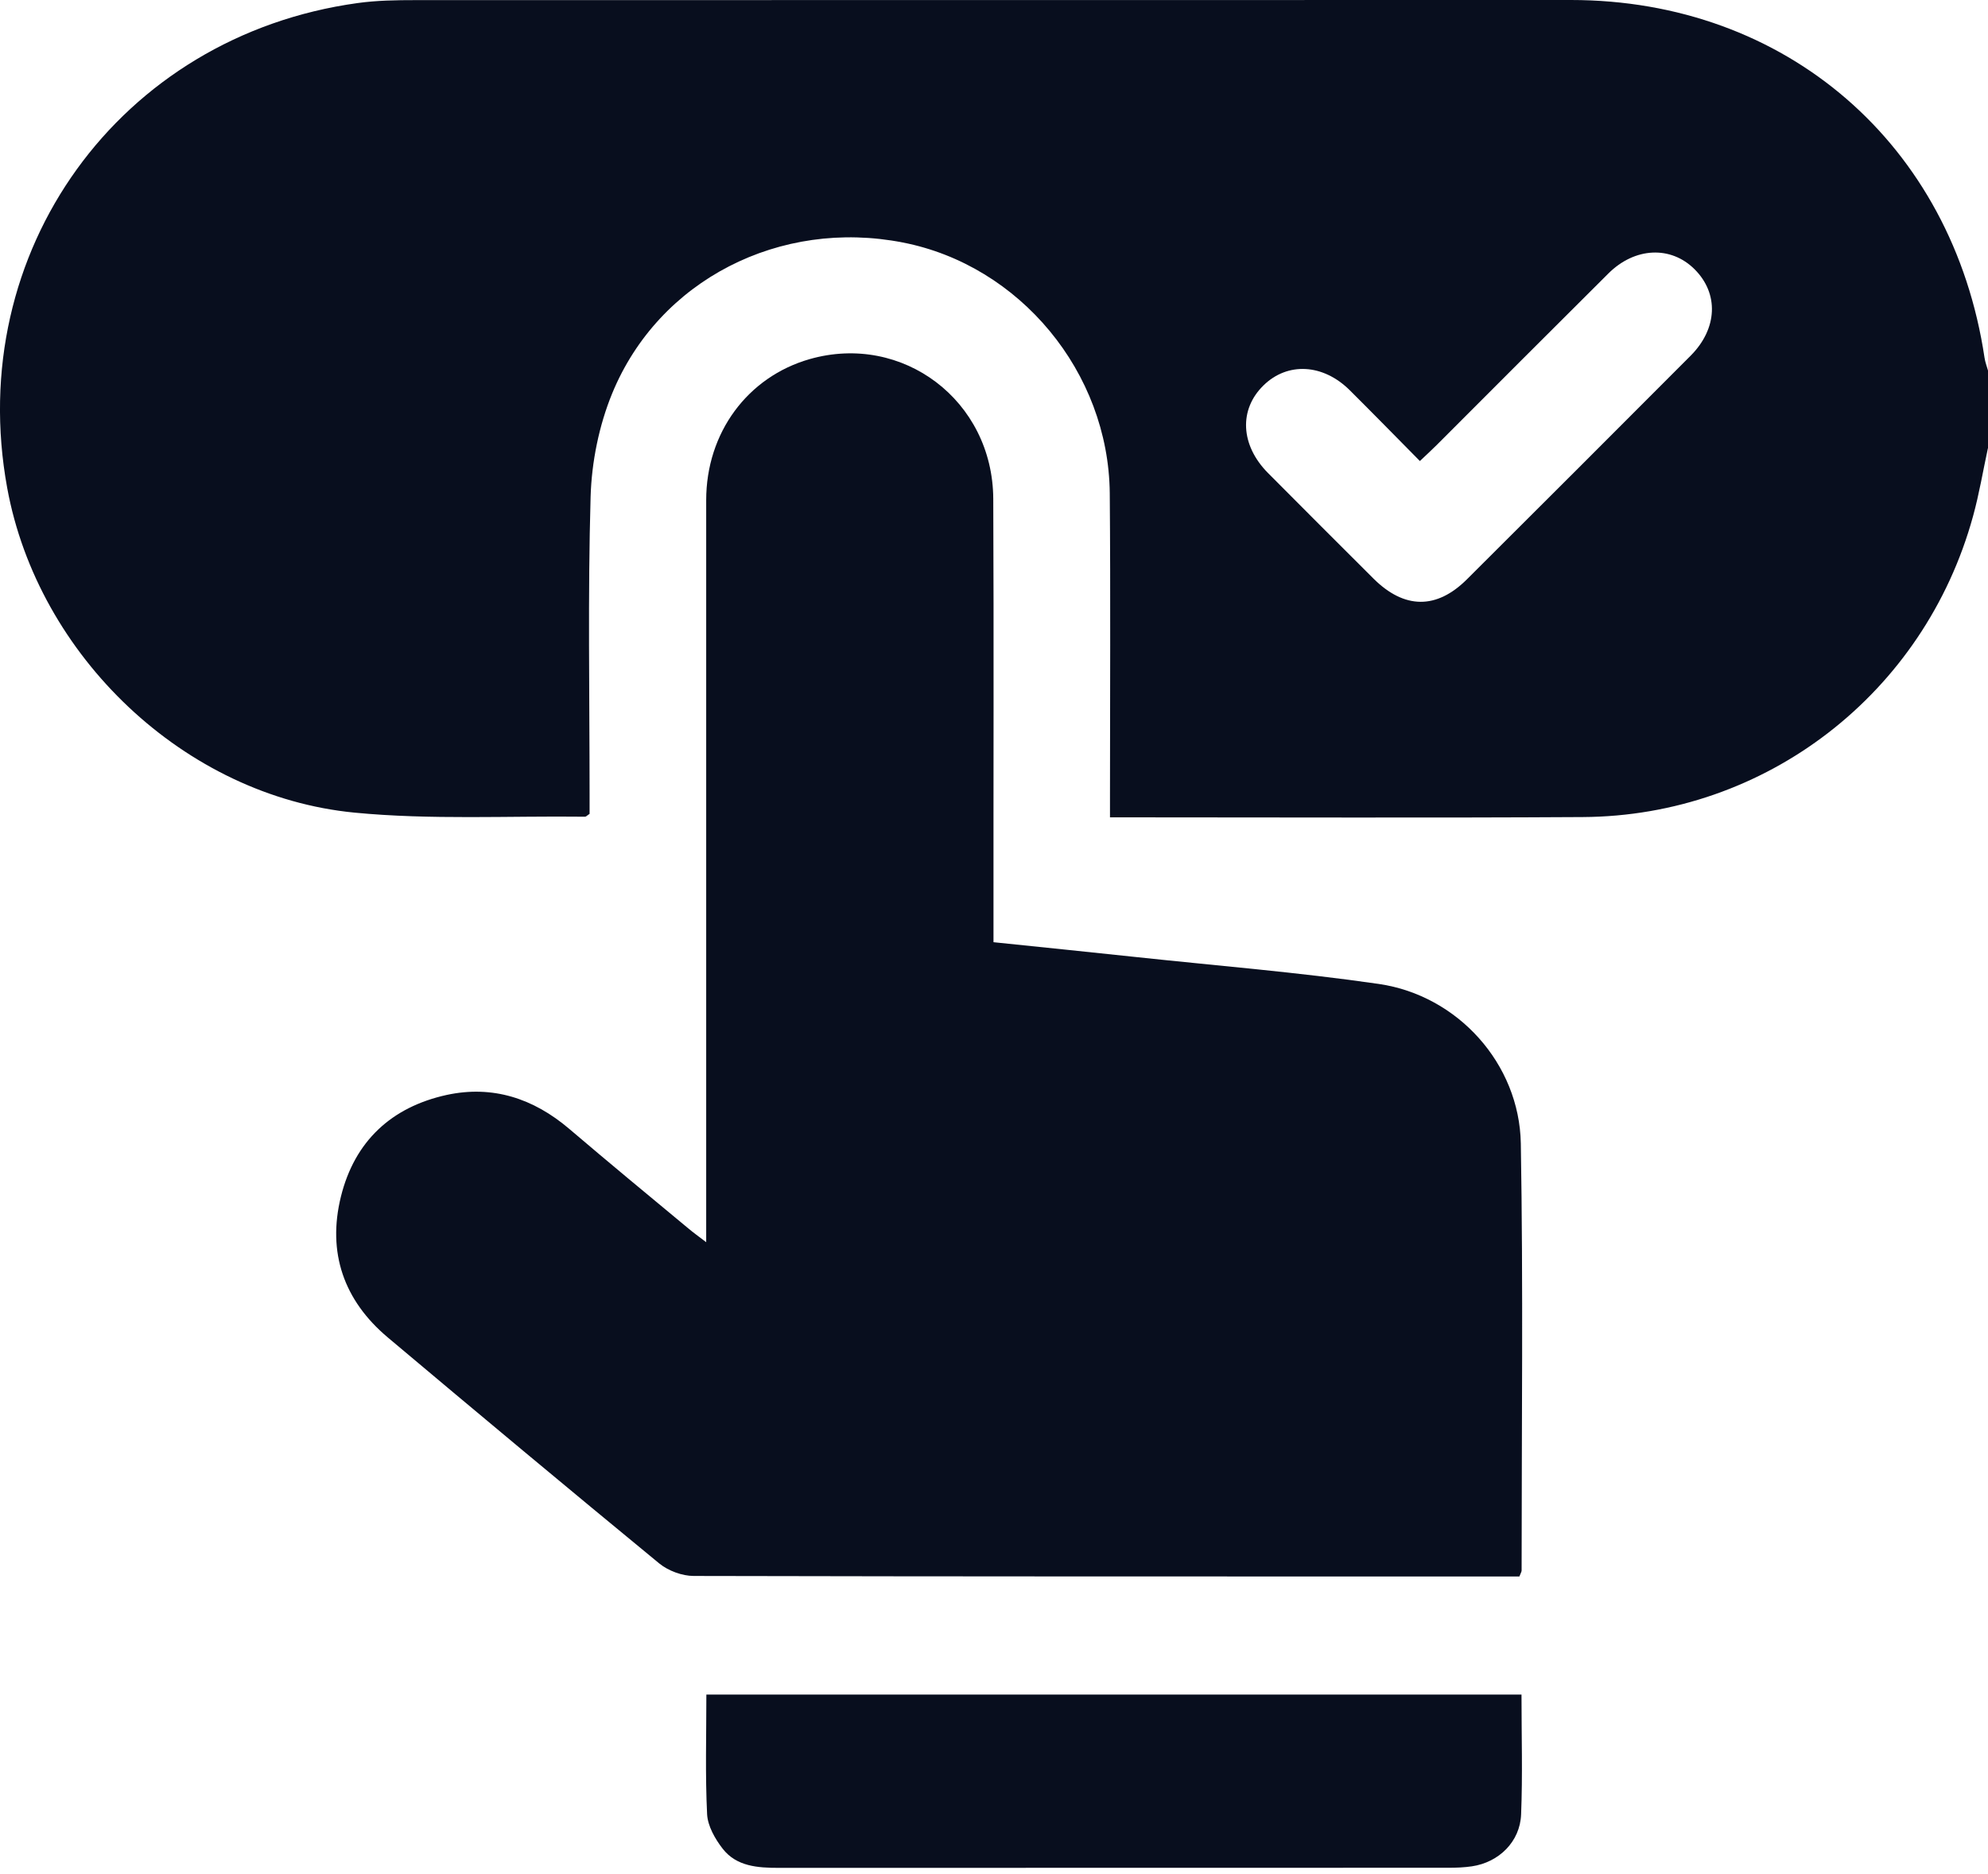 <svg width="35" height="33" viewBox="0 0 35 33" fill="none" xmlns="http://www.w3.org/2000/svg">
<path d="M34.998 7.894C34.912 8.292 34.845 8.697 34.737 9.088C33.88 12.211 31.09 14.37 27.864 14.387C25.174 14.403 22.485 14.392 19.796 14.392C19.729 14.392 19.661 14.392 19.542 14.392C19.542 14.255 19.542 14.136 19.542 14.017C19.542 12.238 19.553 10.462 19.538 8.683C19.517 6.554 17.955 4.672 15.895 4.27C13.737 3.847 11.601 4.926 10.778 6.927C10.546 7.492 10.416 8.135 10.398 8.746C10.348 10.489 10.38 12.231 10.38 13.976C10.38 14.1 10.38 14.223 10.38 14.331C10.337 14.358 10.319 14.381 10.301 14.381C8.948 14.365 7.583 14.439 6.241 14.309C3.25 14.019 0.669 11.55 0.127 8.593C-0.635 4.432 2.101 0.634 6.295 0.054C6.632 0.007 6.976 0.002 7.318 0.002C14.097 0 20.878 0 27.657 0C31.443 0 34.377 2.541 34.939 6.3C34.95 6.376 34.98 6.451 35 6.525V7.892L34.998 7.894ZM24.997 8.117C24.579 7.694 24.174 7.28 23.765 6.873C23.293 6.403 22.668 6.372 22.245 6.786C21.809 7.211 21.838 7.838 22.323 8.328C22.942 8.951 23.562 9.571 24.183 10.19C24.725 10.727 25.291 10.734 25.826 10.201C27.142 8.89 28.455 7.577 29.766 6.262C30.24 5.785 30.263 5.169 29.835 4.742C29.417 4.324 28.783 4.351 28.316 4.816C27.306 5.821 26.301 6.828 25.294 7.836C25.206 7.923 25.116 8.007 24.999 8.117H24.997Z" fill="#080E1E"/>
<path d="M17.494 16.591C18.348 16.679 19.176 16.764 20.001 16.852C21.426 17.005 22.858 17.12 24.277 17.326C25.667 17.529 26.75 18.732 26.775 20.135C26.818 22.639 26.789 25.146 26.789 27.653C26.789 27.674 26.775 27.696 26.75 27.759C26.645 27.759 26.521 27.759 26.4 27.759C21.671 27.759 16.943 27.761 12.214 27.75C12.01 27.75 11.767 27.66 11.607 27.53C10.007 26.214 8.415 24.886 6.827 23.55C6.052 22.898 5.759 22.055 6.002 21.07C6.243 20.096 6.89 19.494 7.864 19.28C8.673 19.105 9.391 19.341 10.02 19.876C10.715 20.468 11.416 21.048 12.118 21.63C12.201 21.7 12.291 21.765 12.433 21.873C12.433 21.693 12.433 21.574 12.433 21.454C12.433 17.239 12.433 13.023 12.433 8.807C12.433 7.618 13.163 6.635 14.256 6.323C15.893 5.857 17.478 7.054 17.487 8.783C17.498 11.231 17.489 13.682 17.491 16.13C17.491 16.267 17.491 16.402 17.491 16.589L17.494 16.591Z" fill="#080E1E"/>
<path d="M26.787 29.839C26.787 30.561 26.808 31.255 26.78 31.948C26.762 32.429 26.389 32.793 25.913 32.863C25.778 32.883 25.641 32.888 25.503 32.888C21.573 32.888 17.645 32.888 13.715 32.89C13.342 32.89 12.966 32.867 12.721 32.55C12.589 32.38 12.46 32.153 12.449 31.946C12.415 31.253 12.436 30.561 12.436 29.839H26.785H26.787Z" fill="#080E1E"/>
</svg>

